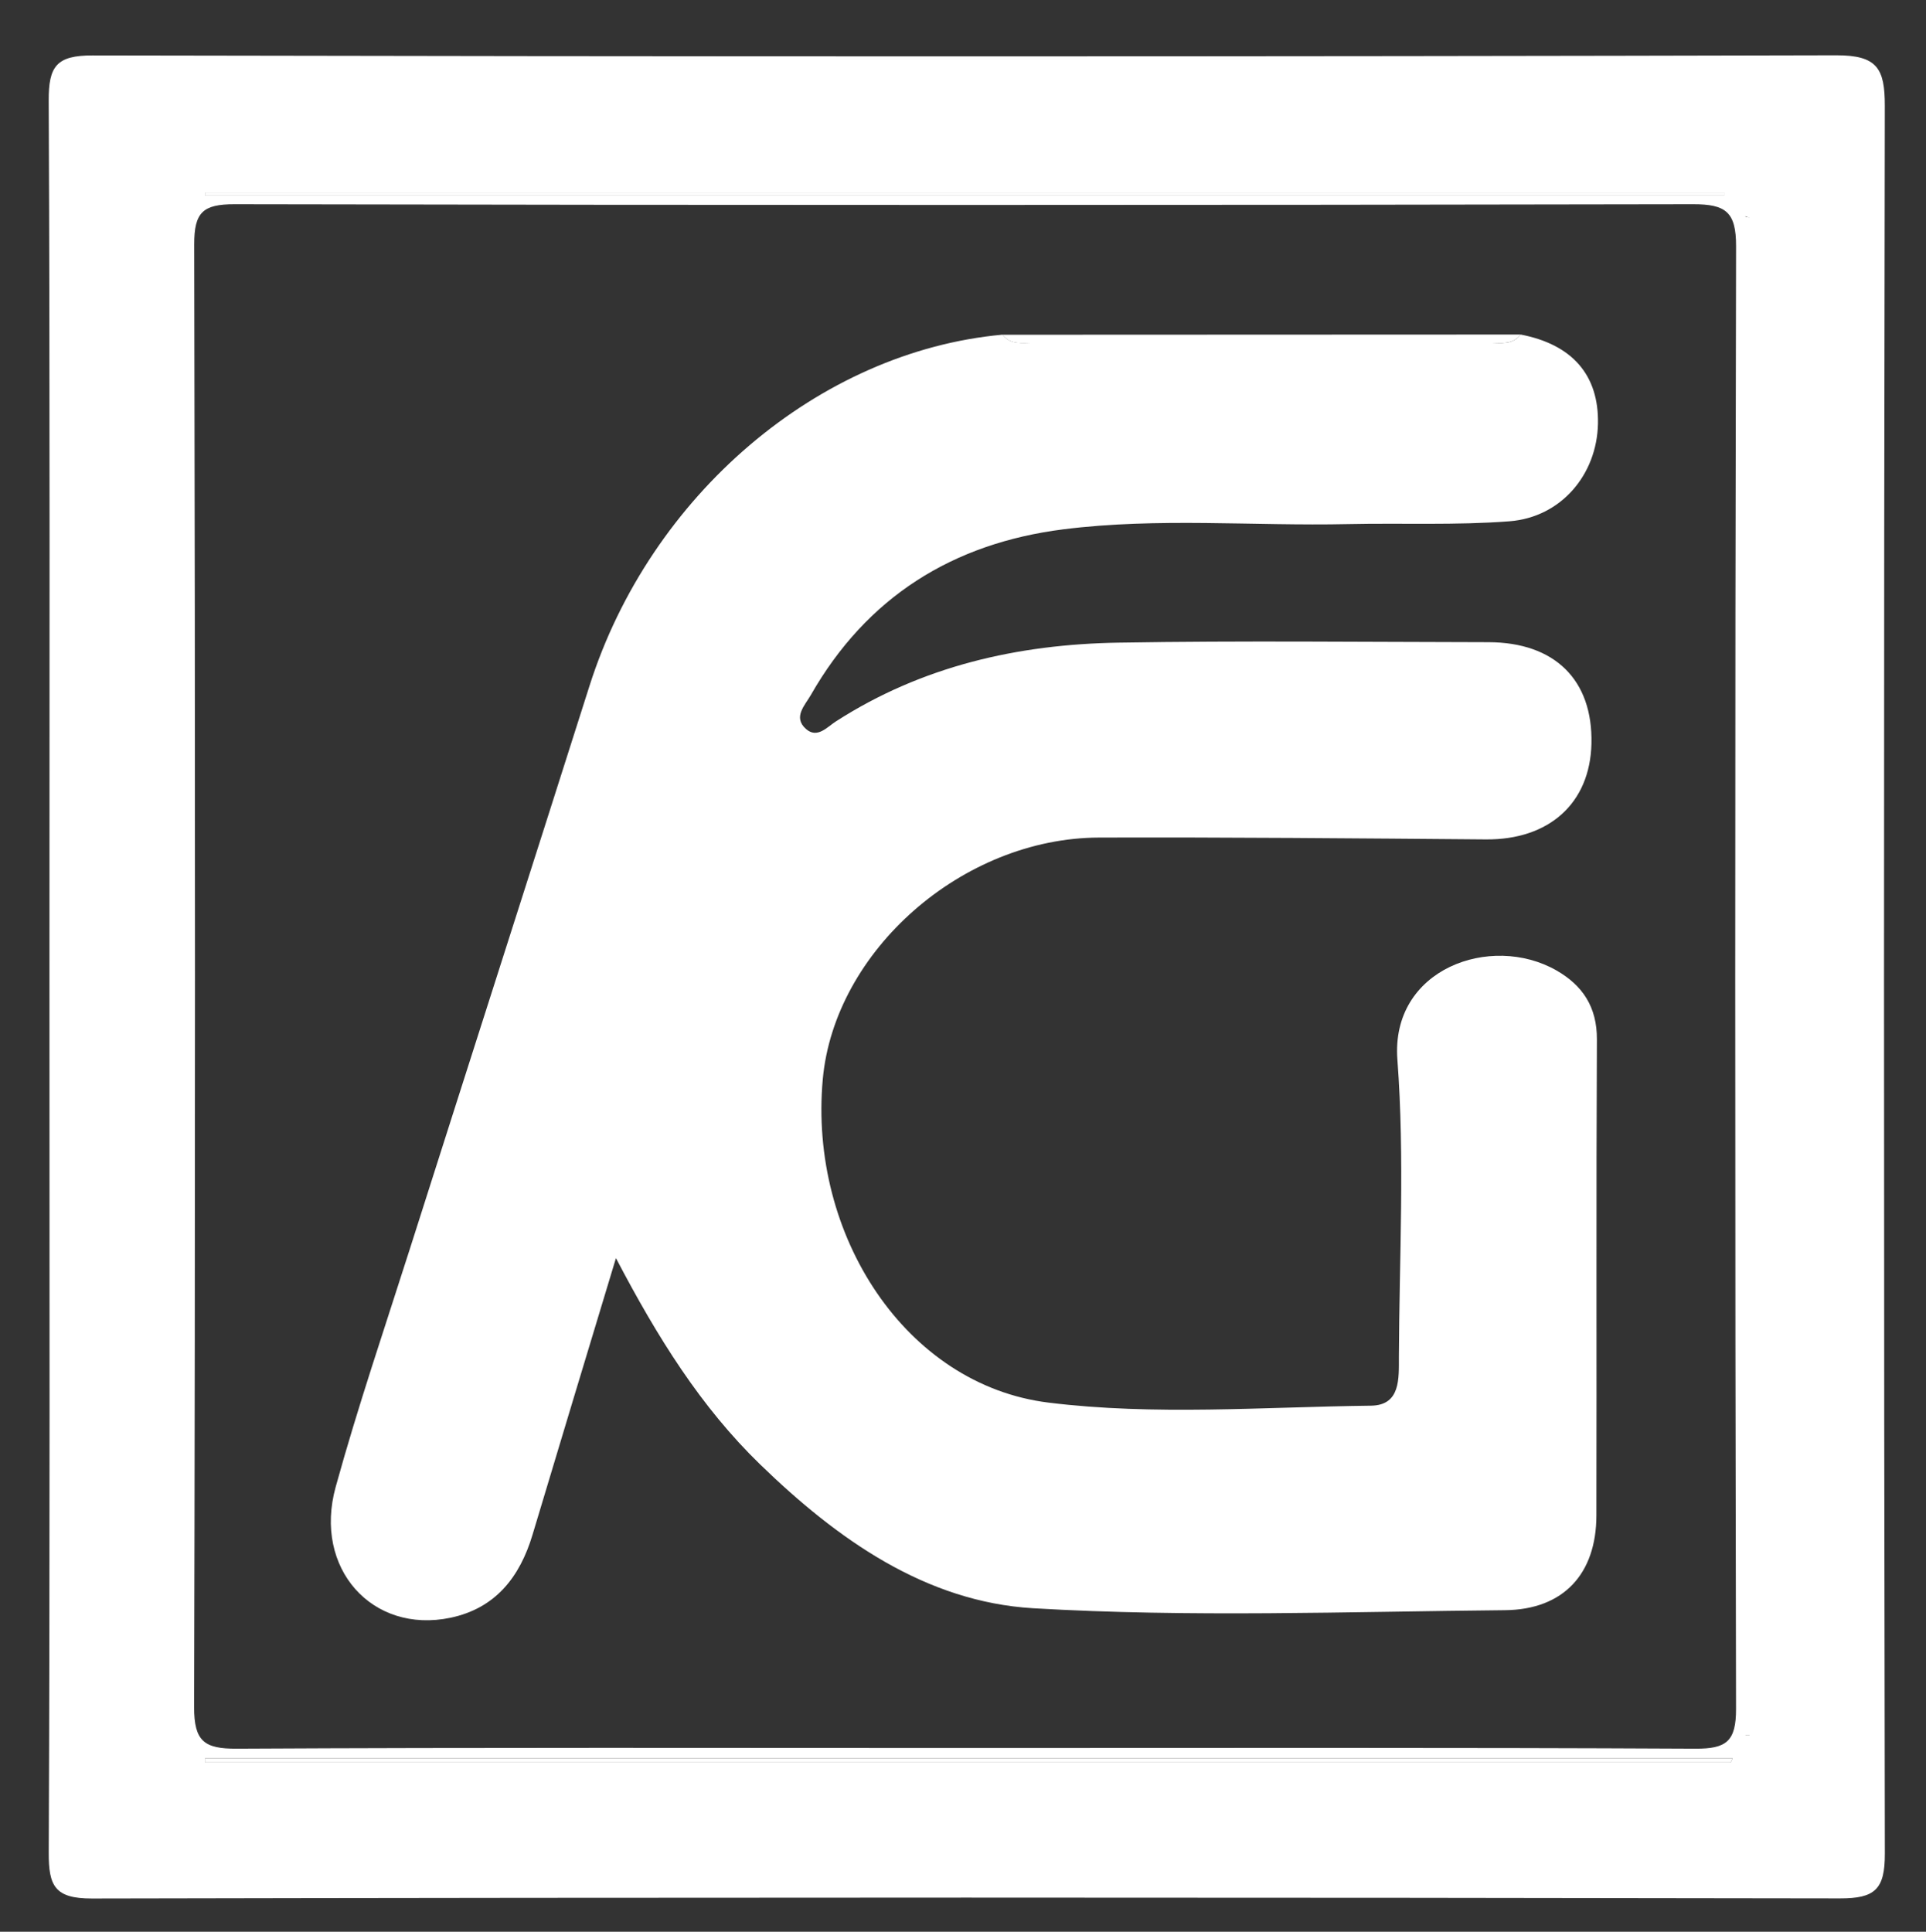 <?xml version="1.0" encoding="utf-8"?>
<!-- Generator: Adobe Illustrator 16.0.3, SVG Export Plug-In . SVG Version: 6.00 Build 0)  -->
<!DOCTYPE svg PUBLIC "-//W3C//DTD SVG 1.1//EN" "http://www.w3.org/Graphics/SVG/1.1/DTD/svg11.dtd">
<svg version="1.1" id="Ebene_1" xmlns="http://www.w3.org/2000/svg" xmlns:xlink="http://www.w3.org/1999/xlink" x="0px" y="0px"
	 width="54.333px" height="54.5px" viewBox="0 0 54.333 54.5" enable-background="new 0 0 54.333 54.5" xml:space="preserve">
<rect x="0" y="0" width="54.333" height="54.5" fill="#333333" stroke="none"/>
<path fill-rule="evenodd" clip-rule="evenodd" fill="#FFFFFF" d="M1.395,27.433c0-8.198,0.016-16.396-0.021-24.594
	c-0.004-0.971,0.218-1.277,1.24-1.275c16.396,0.033,32.792,0.037,49.188-0.004c1.158-0.002,1.371,0.374,1.369,1.43
	c-0.03,16.437-0.03,32.872,0.001,49.308c0.002,1.008-0.279,1.263-1.27,1.261C35.466,53.53,19.03,53.528,2.594,53.562
	c-1.048,0.002-1.223-0.352-1.219-1.295C1.41,43.989,1.395,35.711,1.395,27.433z M27.313,49.316c6.837,0,13.675-0.016,20.512,0.019
	c0.876,0.005,1.151-0.205,1.149-1.123c-0.03-13.755-0.031-27.51,0.001-41.265c0.002-0.969-0.292-1.187-1.213-1.185
	c-13.715,0.027-27.43,0.028-41.145,0c-0.895-0.002-1.14,0.23-1.138,1.134C5.508,20.65,5.51,34.406,5.476,48.16
	c-0.002,0.972,0.291,1.18,1.205,1.175C13.558,49.299,20.435,49.315,27.313,49.316z M48.824,49.722
	c0.018-0.039,0.035-0.077,0.053-0.115c-14.364,0-28.729,0-43.093,0c0,0.038,0,0.076,0,0.115
	C20.131,49.722,34.478,49.722,48.824,49.722z M48.64,5.518c0-0.027,0-0.055,0-0.083c-14.286,0-28.571,0-42.856,0
	c0,0.028,0,0.055,0,0.083C20.068,5.518,34.354,5.518,48.64,5.518z M49.356,6.15c-0.039-0.016-0.078-0.033-0.116-0.049
	c0,14.285,0,28.57,0,42.856c0.039-0.001,0.078-0.001,0.116-0.001C49.356,34.688,49.356,20.418,49.356,6.15z"/>
<path fill-rule="evenodd" clip-rule="evenodd" fill="#FFFFFF" d="M48.824,49.722c-14.347,0-28.693,0-43.04,0
	c0-0.039,0-0.077,0-0.115c14.364,0,28.729,0,43.093,0C48.859,49.645,48.842,49.683,48.824,49.722z"/>
<path fill-rule="evenodd" clip-rule="evenodd" fill="#FFFFFF" d="M48.64,5.518c-14.286,0-28.571,0-42.856,0c0-0.027,0-0.055,0-0.083
	c14.286,0,28.571,0,42.856,0C48.639,5.463,48.639,5.491,48.64,5.518z"/>
<path fill-rule="evenodd" clip-rule="evenodd" fill="#FFFFFF" d="M49.418,6.15c0,14.269,0,28.538,0,42.807
	c-0.08,0-0.16,0-0.24,0.001c0-14.286,0-28.571,0-42.856C49.258,6.117,49.338,6.134,49.418,6.15z"/>
<path fill-rule="evenodd" clip-rule="evenodd" fill="#FFFFFF" d="M42.897,9.438c1.459,0.28,2.21,1.146,2.182,2.517
	c-0.029,1.432-1.038,2.639-2.498,2.752c-1.511,0.116-3.036,0.046-4.554,0.079c-2.675,0.059-5.359-0.189-8.025,0.147
	c-3.125,0.394-5.55,1.91-7.129,4.677c-0.164,0.287-0.512,0.625-0.135,0.957c0.317,0.279,0.593-0.054,0.844-0.215
	c2.429-1.562,5.134-2.174,7.968-2.221c3.478-0.058,6.957-0.018,10.435-0.013c1.879,0.003,2.952,1.066,2.91,2.863
	c-0.039,1.685-1.198,2.716-2.979,2.701c-3.638-0.03-7.276-0.063-10.913-0.052c-3.852,0.012-7.461,3.193-7.792,6.816
	c-0.402,4.401,2.343,8.627,6.363,9.125c2.993,0.372,6.066,0.123,9.103,0.087c0.84-0.011,0.784-0.777,0.786-1.37
	c0.011-2.798,0.168-5.609-0.042-8.392c-0.194-2.566,2.64-3.57,4.482-2.52c0.741,0.422,1.151,1.034,1.146,1.949
	c-0.022,4.478-0.004,8.955-0.014,13.434c-0.004,1.642-0.925,2.653-2.58,2.669c-4.438,0.041-8.887,0.206-13.31-0.055
	c-3.038-0.18-5.528-1.95-7.698-4.054c-1.673-1.622-2.895-3.578-4.071-5.824c-0.826,2.737-1.595,5.269-2.353,7.803
	c-0.358,1.197-1.048,2.077-2.313,2.343c-2.21,0.463-3.876-1.391-3.241-3.689c0.626-2.268,1.387-4.499,2.101-6.742
	c1.683-5.287,3.379-10.569,5.059-15.857c1.709-5.382,6.468-9.438,11.649-9.911c0.235,0.299,0.571,0.227,0.88,0.227
	c4.287,0.003,8.574,0.003,12.861,0C42.329,9.671,42.665,9.743,42.897,9.438z"/>
<path fill-rule="evenodd" clip-rule="evenodd" fill="#FFFFFF" d="M42.897,9.438c-0.232,0.304-0.568,0.232-0.877,0.233
	c-4.287,0.003-8.574,0.003-12.861,0c-0.309,0-0.645,0.072-0.88-0.227C33.151,9.442,38.024,9.44,42.897,9.438z"/>
</svg>
